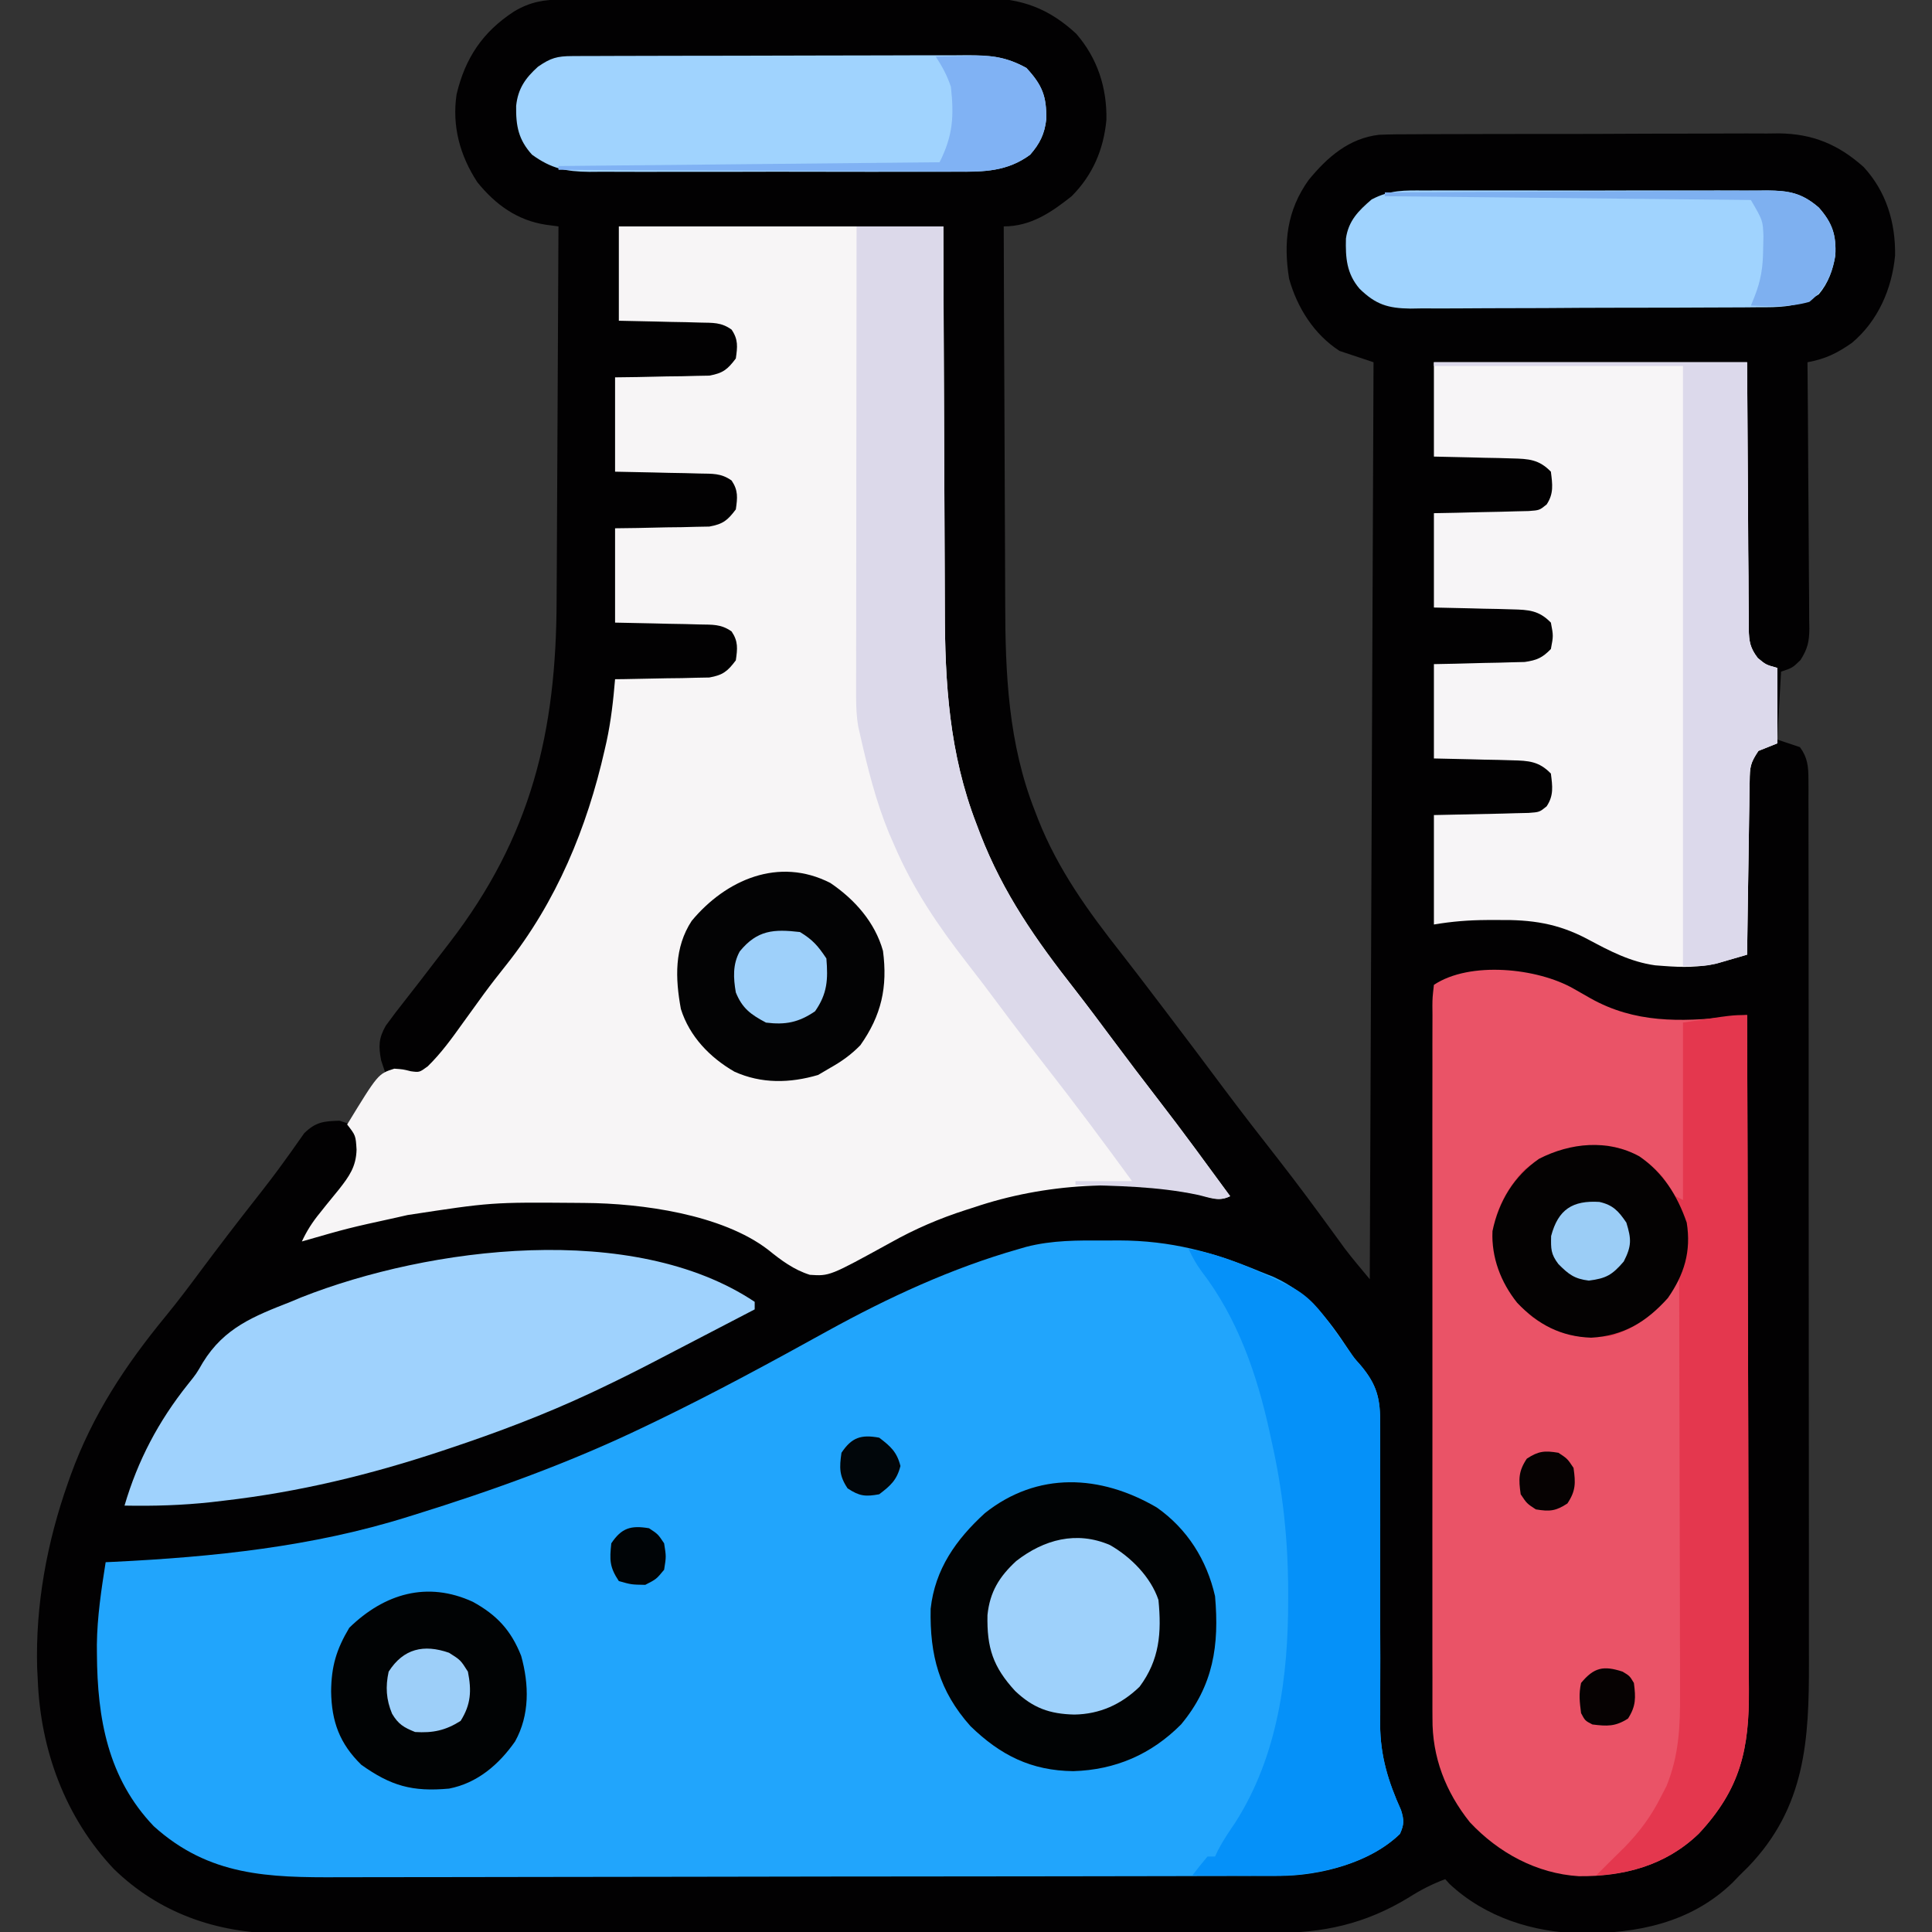 <?xml version="1.0" encoding="UTF-8"?>
<svg version="1.1" xmlns="http://www.w3.org/2000/svg" width="512" height="512">
<rect width="100%" height="100%" fill="#333333" stroke="none"/>
<path d="M0 0 C1.053 -0.007 2.105 -0.014 3.19 -0.022 C4.34 -0.024 5.489 -0.027 6.674 -0.03 C7.889 -0.036 9.104 -0.043 10.356 -0.05 C14.381 -0.069 18.407 -0.081 22.433 -0.091 C23.822 -0.095 25.211 -0.099 26.6 -0.103 C33.129 -0.123 39.657 -0.137 46.185 -0.145 C53.706 -0.155 61.226 -0.181 68.746 -0.222 C74.568 -0.252 80.391 -0.267 86.214 -0.27 C89.687 -0.272 93.159 -0.281 96.632 -0.306 C100.512 -0.334 104.391 -0.33 108.271 -0.323 C109.411 -0.336 110.551 -0.348 111.725 -0.362 C121.537 -0.298 128.78 2.395 136.003 9.085 C141.633 15.561 144.167 23.39 144.007 31.909 C143.264 39.789 140.385 46.522 134.796 52.147 C129.326 56.489 123.937 60.147 116.796 60.147 C116.833 76.1 116.894 92.052 116.98 108.005 C117.02 115.414 117.052 122.823 117.067 130.233 C117.08 136.701 117.107 143.168 117.151 149.636 C117.173 153.052 117.189 156.467 117.188 159.883 C117.2 178.797 118.025 197.22 125.046 215.022 C125.495 216.19 125.495 216.19 125.954 217.381 C131.245 230.699 139.158 241.616 147.957 252.798 C151.236 256.987 154.45 261.225 157.671 265.46 C158.343 266.341 159.015 267.223 159.708 268.131 C164.942 275.003 170.12 281.916 175.29 288.836 C179.973 295.088 184.759 301.255 189.578 307.403 C194.546 313.767 199.343 320.25 204.091 326.78 C204.906 327.898 204.906 327.898 205.738 329.038 C206.209 329.688 206.68 330.338 207.165 331.008 C209.287 333.791 211.556 336.459 213.796 339.147 C214.126 258.957 214.456 178.767 214.796 96.147 C211.826 95.157 208.856 94.167 205.796 93.147 C199.058 88.787 194.584 81.743 192.421 74.022 C190.877 64.446 191.833 55.884 197.609 47.835 C202.531 41.821 208.277 36.777 216.27 35.865 C219.241 35.743 222.199 35.719 225.172 35.727 C226.298 35.719 227.425 35.71 228.585 35.702 C232.297 35.678 236.009 35.677 239.722 35.678 C242.311 35.671 244.9 35.664 247.49 35.655 C252.914 35.642 258.338 35.64 263.763 35.646 C270.012 35.653 276.26 35.63 282.509 35.593 C288.545 35.558 294.579 35.552 300.615 35.556 C303.171 35.554 305.728 35.545 308.285 35.527 C311.868 35.505 315.449 35.514 319.032 35.532 C320.079 35.519 321.126 35.505 322.205 35.492 C331.172 35.593 337.976 38.421 344.671 44.397 C350.678 50.886 353.171 59.175 353.007 67.913 C352.171 76.767 348.453 85.237 341.581 91.007 C337.627 93.77 334.55 95.278 329.796 96.147 C329.805 97.088 329.814 98.029 329.823 98.999 C329.904 107.871 329.964 116.743 330.003 125.616 C330.024 130.177 330.053 134.738 330.098 139.299 C330.141 143.702 330.165 148.104 330.176 152.507 C330.183 154.186 330.197 155.865 330.219 157.544 C330.248 159.897 330.252 162.249 330.25 164.603 C330.272 165.642 330.272 165.642 330.294 166.702 C330.264 170.197 329.841 172.076 327.955 175.056 C325.796 177.147 325.796 177.147 322.796 178.147 C322.466 184.087 322.136 190.027 321.796 196.147 C323.776 196.807 325.756 197.467 327.796 198.147 C329.833 200.908 330.047 203.291 330.051 206.664 C330.056 207.569 330.062 208.475 330.068 209.408 C330.064 210.399 330.061 211.39 330.057 212.411 C330.061 213.467 330.064 214.523 330.068 215.611 C330.079 219.162 330.075 222.712 330.071 226.262 C330.075 228.803 330.08 231.344 330.086 233.885 C330.098 240.08 330.101 246.275 330.098 252.47 C330.097 257.509 330.098 262.548 330.103 267.588 C330.103 268.305 330.104 269.022 330.104 269.761 C330.106 271.219 330.107 272.676 330.108 274.133 C330.119 287.808 330.117 301.483 330.111 315.158 C330.106 327.649 330.117 340.139 330.136 352.63 C330.155 365.466 330.163 378.302 330.16 391.138 C330.158 398.34 330.16 405.542 330.174 412.744 C330.188 419.525 330.185 426.305 330.172 433.086 C330.17 435.568 330.172 438.051 330.181 440.534 C330.245 461.297 329.272 479.118 314.07 494.901 C313.319 495.642 312.569 496.383 311.796 497.147 C310.856 498.12 310.856 498.12 309.898 499.112 C298.836 509.777 284.565 512.571 269.804 512.511 C257.129 512.262 244.427 508.274 234.96 499.432 C234.576 499.008 234.192 498.584 233.796 498.147 C230.286 499.452 227.262 501.01 224.109 503.022 C212.539 510.06 201.442 512.455 188.02 512.408 C186.861 512.412 185.703 512.416 184.51 512.419 C181.317 512.428 178.125 512.428 174.932 512.423 C171.48 512.421 168.028 512.43 164.576 512.437 C157.821 512.45 151.066 512.452 144.311 512.45 C138.817 512.448 133.323 512.449 127.829 512.454 C127.045 512.454 126.262 512.455 125.455 512.456 C123.864 512.457 122.273 512.458 120.681 512.459 C105.769 512.47 90.857 512.468 75.945 512.462 C62.323 512.457 48.701 512.468 35.079 512.487 C21.072 512.506 7.065 512.515 -6.941 512.511 C-14.797 512.509 -22.653 512.511 -30.509 512.525 C-37.198 512.537 -43.887 512.539 -50.576 512.527 C-53.984 512.521 -57.393 512.52 -60.801 512.532 C-64.507 512.542 -68.213 512.534 -71.919 512.521 C-72.98 512.529 -74.041 512.536 -75.135 512.544 C-91.779 512.425 -106.978 507.167 -119.028 495.452 C-131.929 481.787 -138.504 463.888 -139.204 445.147 C-139.255 444.164 -139.307 443.18 -139.36 442.167 C-139.83 425.484 -136.752 408.843 -131.204 393.147 C-130.957 392.446 -130.709 391.746 -130.454 391.024 C-124.693 375.129 -115.952 361.912 -105.266 348.917 C-102.17 345.141 -99.238 341.256 -96.329 337.335 C-91.405 330.714 -86.391 324.171 -81.29 317.685 C-78.569 314.221 -75.891 310.747 -73.341 307.155 C-72.902 306.548 -72.463 305.941 -72.011 305.316 C-70.854 303.706 -69.717 302.082 -68.583 300.456 C-65.505 297.468 -63.43 297.268 -59.204 297.147 C-58.214 297.477 -57.224 297.807 -56.204 298.147 C-55.95 297.592 -55.696 297.036 -55.434 296.464 C-53.526 292.871 -51.005 289.736 -48.567 286.487 C-48.117 285.715 -47.667 284.943 -47.204 284.147 C-47.699 282.662 -47.699 282.662 -48.204 281.147 C-48.908 277.393 -48.875 275.335 -46.981 271.983 C-45.281 269.629 -43.522 267.334 -41.716 265.06 C-39.196 261.872 -36.73 258.643 -34.261 255.415 C-32.881 253.613 -31.496 251.816 -30.104 250.024 C-8.38 221.806 -1.762 194.111 -1.698 159.082 C-1.688 155.593 -1.662 152.105 -1.638 148.616 C-1.594 142.036 -1.566 135.456 -1.542 128.877 C-1.515 121.375 -1.471 113.873 -1.426 106.371 C-1.334 90.963 -1.262 75.555 -1.204 60.147 C-2.309 60.001 -3.415 59.855 -4.554 59.704 C-12.148 58.545 -17.917 54.357 -22.696 48.444 C-27.322 41.397 -29.452 33.514 -28.204 25.147 C-25.927 15.529 -21.298 8.623 -13.016 3.21 C-8.714 0.624 -4.992 0.023 0 0 Z " fill="#020102" transform="translate(149.204,-0.147)"/>
<path d="M0 0 C1.203 -0.008 2.405 -0.015 3.645 -0.023 C17.35 0.006 28.624 3.023 41.125 8.25 C42.277 8.708 43.43 9.165 44.617 9.637 C54.052 13.947 59.058 20.702 64.639 29.129 C66.071 31.248 66.071 31.248 67.68 33.057 C72.123 38.279 72.987 42.092 72.866 48.844 C72.877 50.231 72.877 50.231 72.889 51.646 C72.906 54.681 72.883 57.715 72.859 60.75 C72.866 62.872 72.875 64.994 72.887 67.115 C72.911 72.689 72.902 78.262 72.884 83.835 C72.861 92.754 72.888 101.674 72.917 110.593 C72.922 113.699 72.912 116.806 72.9 119.912 C72.9 121.827 72.901 123.742 72.901 125.656 C72.894 126.513 72.887 127.369 72.879 128.251 C72.905 136.556 75.012 143.396 78.418 150.953 C79.236 153.61 79.258 154.723 78.125 157.25 C70.246 164.899 56.99 168.361 46.22 168.384 C44.77 168.391 44.77 168.391 43.29 168.398 C42.236 168.398 41.182 168.397 40.095 168.397 C38.969 168.401 37.843 168.405 36.682 168.408 C32.9 168.419 29.118 168.423 25.336 168.427 C22.627 168.433 19.919 168.44 17.21 168.447 C9.075 168.467 0.941 168.477 -7.194 168.486 C-11.028 168.49 -14.863 168.495 -18.698 168.501 C-31.452 168.518 -44.207 168.532 -56.961 168.539 C-60.269 168.541 -63.577 168.543 -66.885 168.545 C-67.707 168.546 -68.53 168.546 -69.377 168.547 C-82.685 168.555 -95.994 168.58 -109.303 168.613 C-122.98 168.646 -136.656 168.664 -150.333 168.667 C-158.007 168.669 -165.68 168.678 -173.354 168.703 C-179.891 168.725 -186.429 168.733 -192.966 168.724 C-196.297 168.719 -199.628 168.723 -202.96 168.74 C-221.717 168.832 -237.454 168.463 -252.125 155.219 C-264.322 142.468 -267.08 126.609 -267.188 109.625 C-267.193 108.803 -267.199 107.982 -267.205 107.135 C-267.119 99.746 -266.027 92.539 -264.875 85.25 C-264.129 85.216 -263.382 85.181 -262.613 85.146 C-236.358 83.858 -210.064 81.15 -184.875 73.25 C-184.267 73.061 -183.658 72.872 -183.031 72.678 C-162.014 66.148 -141.727 58.825 -121.875 49.25 C-120.845 48.755 -119.815 48.26 -118.753 47.75 C-103.429 40.338 -88.5 32.234 -73.608 23.996 C-57.496 15.116 -40.612 7.292 -22.875 2.25 C-22.237 2.065 -21.6 1.879 -20.943 1.688 C-14.001 -0.115 -7.136 -0.046 0 0 Z " fill="#21A5FC" transform="translate(292.875,328.75)"/>
<path d="M0 0 C28.38 0 56.76 0 86 0 C86.039 13.404 86.039 13.404 86.078 27.078 C86.107 33.501 86.137 39.923 86.172 46.345 C86.216 54.641 86.254 62.936 86.271 71.231 C86.284 77.804 86.311 84.378 86.355 90.951 C86.377 94.423 86.393 97.894 86.392 101.366 C86.392 121.122 87.577 139.72 94.75 158.312 C95.099 159.232 95.447 160.152 95.807 161.099 C101.905 176.802 110.531 189.079 120.892 202.291 C124.282 206.647 127.576 211.074 130.875 215.5 C134.9 220.884 138.945 226.249 143.062 231.562 C149.531 239.925 155.753 248.472 162 257 C158.997 258.501 156.996 257.353 153.75 256.562 C134.06 252.455 112.997 253.551 94 260 C93.018 260.313 93.018 260.313 92.017 260.632 C84.947 262.902 78.462 265.692 71.977 269.332 C55.854 278.194 55.854 278.194 50.607 277.837 C46.344 276.493 42.994 273.985 39.554 271.193 C27.318 261.798 5.988 258.893 -8.988 258.797 C-10.093 258.786 -10.093 258.786 -11.219 258.775 C-33.771 258.598 -33.771 258.598 -56 262 C-57.558 262.354 -57.558 262.354 -59.147 262.715 C-71.681 265.458 -71.681 265.458 -84 269 C-82.674 266.144 -81.177 263.819 -79.18 261.391 C-78.645 260.718 -78.11 260.045 -77.559 259.352 C-76.441 257.956 -75.311 256.571 -74.168 255.195 C-71.446 251.729 -69.625 249.17 -69.508 244.672 C-69.737 240.918 -69.737 240.918 -72 238 C-63.793 224.568 -63.793 224.568 -59.508 223.211 C-57.188 223.375 -57.188 223.375 -55.105 223.898 C-52.847 224.202 -52.847 224.202 -50.656 222.598 C-47.054 219.075 -44.234 215.156 -41.312 211.062 C-40.068 209.34 -38.822 207.619 -37.574 205.898 C-36.662 204.639 -36.662 204.639 -35.732 203.354 C-33.829 200.767 -31.857 198.245 -29.855 195.734 C-16.552 179.011 -8.441 159.425 -3.75 138.688 C-3.587 137.971 -3.424 137.255 -3.256 136.517 C-2.077 131.044 -1.466 125.576 -1 120 C-0.173 119.991 0.655 119.981 1.507 119.972 C5.255 119.918 9.002 119.834 12.75 119.75 C14.703 119.729 14.703 119.729 16.695 119.707 C18.571 119.659 18.571 119.659 20.484 119.609 C21.636 119.588 22.789 119.567 23.976 119.546 C27.601 118.891 28.807 117.915 31 115 C31.441 111.91 31.665 109.987 29.887 107.348 C27.093 105.352 24.769 105.563 21.363 105.488 C20.065 105.453 18.766 105.417 17.428 105.381 C16.056 105.358 14.684 105.335 13.312 105.312 C11.929 105.279 10.546 105.245 9.162 105.209 C5.775 105.126 2.388 105.062 -1 105 C-1 96.75 -1 88.5 -1 80 C1.962 79.961 1.962 79.961 4.984 79.922 C7.573 79.866 10.161 79.808 12.75 79.75 C14.703 79.729 14.703 79.729 16.695 79.707 C18.571 79.659 18.571 79.659 20.484 79.609 C21.636 79.588 22.789 79.567 23.976 79.546 C27.601 78.891 28.807 77.915 31 75 C31.441 71.91 31.665 69.987 29.887 67.348 C27.093 65.352 24.769 65.563 21.363 65.488 C20.065 65.453 18.766 65.417 17.428 65.381 C16.056 65.358 14.684 65.335 13.312 65.312 C11.929 65.279 10.546 65.245 9.162 65.209 C5.775 65.126 2.388 65.062 -1 65 C-1 56.75 -1 48.5 -1 40 C0.975 39.974 2.95 39.948 4.984 39.922 C7.573 39.866 10.161 39.808 12.75 39.75 C14.703 39.729 14.703 39.729 16.695 39.707 C18.571 39.659 18.571 39.659 20.484 39.609 C22.213 39.578 22.213 39.578 23.976 39.546 C27.601 38.891 28.807 37.915 31 35 C31.442 31.903 31.671 29.983 29.874 27.348 C27.139 25.38 24.925 25.564 21.582 25.488 C20.328 25.453 19.075 25.417 17.783 25.381 C16.473 25.358 15.163 25.336 13.812 25.312 C12.477 25.279 11.142 25.245 9.807 25.209 C6.538 25.126 3.269 25.062 0 25 C0 16.75 0 8.5 0 0 Z " fill="#F7F5F6" transform="translate(164,60)"/>
<path d="M0 0 C0.74 0.42 1.48 0.84 2.242 1.273 C2.987 1.699 3.732 2.124 4.5 2.562 C16.197 9.142 28.246 8.83 41.271 7.487 C42.605 7.351 42.605 7.351 43.965 7.212 C44.637 7.142 45.308 7.072 46 7 C46.094 32.235 46.164 57.47 46.207 82.705 C46.228 94.422 46.256 106.14 46.302 117.857 C46.342 128.073 46.367 138.288 46.376 148.504 C46.382 153.91 46.394 159.317 46.423 164.724 C46.45 169.818 46.458 174.913 46.452 180.008 C46.454 181.872 46.461 183.736 46.477 185.601 C46.601 201.445 44.297 212.041 33.191 223.938 C24.41 232.408 13.251 235.344 1.379 235.211 C-9.767 234.515 -19.882 229.023 -27.473 220.914 C-33.925 212.828 -37.471 203.633 -37.381 193.345 C-37.386 192.51 -37.39 191.676 -37.395 190.816 C-37.407 188.04 -37.398 185.265 -37.388 182.489 C-37.392 180.491 -37.398 178.493 -37.404 176.495 C-37.418 171.084 -37.412 165.674 -37.403 160.263 C-37.395 154.601 -37.402 148.939 -37.407 143.278 C-37.413 133.777 -37.405 124.276 -37.391 114.775 C-37.375 103.78 -37.38 92.785 -37.397 81.79 C-37.41 72.352 -37.412 62.914 -37.404 53.477 C-37.4 47.838 -37.399 42.2 -37.409 36.562 C-37.418 31.268 -37.412 25.974 -37.394 20.679 C-37.39 18.732 -37.391 16.785 -37.398 14.838 C-37.406 12.19 -37.396 9.542 -37.381 6.893 C-37.388 6.115 -37.394 5.336 -37.401 4.534 C-37.378 2.394 -37.378 2.394 -37 -1 C-27.445 -7.37 -9.55 -5.462 0 0 Z " fill="#EA5367" transform="translate(417,262)"/>
<path d="M0 0 C27.39 0 54.78 0 83 0 C83.25 37.75 83.25 37.75 83.298 49.663 C83.331 53.192 83.331 53.192 83.37 56.72 C83.384 58.29 83.391 59.86 83.392 61.43 C83.394 63.81 83.421 66.189 83.454 68.569 C83.449 69.267 83.444 69.965 83.439 70.683 C83.511 74.006 83.797 75.736 85.847 78.402 C87.999 80.173 87.999 80.173 91 81 C91 87.6 91 94.2 91 101 C89.35 101.66 87.7 102.32 86 103 C83.829 106.256 83.737 107.246 83.681 111.022 C83.661 112.043 83.641 113.064 83.621 114.116 C83.609 115.216 83.598 116.316 83.586 117.449 C83.567 118.577 83.547 119.705 83.527 120.867 C83.467 124.474 83.421 128.08 83.375 131.688 C83.337 134.131 83.298 136.574 83.258 139.018 C83.162 145.012 83.077 151.006 83 157 C81.285 157.501 79.567 157.992 77.848 158.48 C76.891 158.755 75.935 159.03 74.949 159.313 C70.246 160.408 65.792 160.372 61 160 C60.224 159.942 59.448 159.884 58.648 159.824 C52.079 158.912 46.576 156.016 40.796 152.92 C32.816 148.674 25.896 147.699 16.938 147.812 C15.486 147.813 15.486 147.813 14.006 147.814 C9.123 147.845 4.875 148.188 0 149 C0 139.43 0 129.86 0 120 C13.812 119.688 13.812 119.688 18.159 119.612 C19.289 119.579 20.418 119.546 21.582 119.512 C22.739 119.486 23.897 119.459 25.089 119.432 C27.976 119.225 27.976 119.225 29.874 117.687 C31.801 114.8 31.418 112.341 31 109 C27.85 105.748 25.108 105.592 20.703 105.488 C19.498 105.453 18.293 105.417 17.051 105.381 C15.797 105.358 14.542 105.336 13.25 105.312 C11.98 105.278 10.711 105.244 9.402 105.209 C6.269 105.127 3.134 105.062 0 105 C0 96.75 0 88.5 0 80 C1.903 79.963 3.805 79.925 5.766 79.887 C8.26 79.821 10.755 79.755 13.25 79.688 C14.504 79.665 15.759 79.642 17.051 79.619 C18.256 79.584 19.461 79.548 20.703 79.512 C22.368 79.472 22.368 79.472 24.067 79.432 C27.303 78.955 28.733 78.335 31 76 C31.667 72.5 31.667 72.5 31 69 C27.845 65.751 25.111 65.592 20.703 65.488 C19.498 65.453 18.293 65.417 17.051 65.381 C15.797 65.358 14.542 65.336 13.25 65.312 C11.98 65.278 10.711 65.244 9.402 65.209 C6.269 65.127 3.134 65.062 0 65 C0 56.75 0 48.5 0 40 C1.986 39.963 3.973 39.925 6.02 39.887 C7.946 39.838 9.872 39.789 11.798 39.738 C13.793 39.688 15.788 39.653 17.783 39.619 C19.037 39.584 20.29 39.548 21.582 39.512 C22.739 39.486 23.897 39.459 25.089 39.432 C27.976 39.225 27.976 39.225 29.874 37.687 C31.801 34.8 31.418 32.341 31 29 C27.85 25.748 25.108 25.592 20.703 25.488 C19.498 25.453 18.293 25.417 17.051 25.381 C15.797 25.358 14.542 25.336 13.25 25.312 C11.98 25.278 10.711 25.244 9.402 25.209 C6.269 25.127 3.134 25.062 0 25 C0 16.75 0 8.5 0 0 Z " fill="#F7F5F7" transform="translate(380,96)"/>
<path d="M0 0 C0 0.66 0 1.32 0 2 C-8.325 6.35 -16.659 10.68 -25 15 C-25.787 15.409 -26.573 15.818 -27.384 16.24 C-31.885 18.575 -36.418 20.828 -41 23 C-41.783 23.372 -42.567 23.743 -43.374 24.126 C-55.644 29.868 -68.158 34.601 -81 38.875 C-81.686 39.104 -82.372 39.333 -83.079 39.569 C-101.957 45.839 -120.837 50.409 -140.625 52.688 C-141.745 52.819 -142.865 52.951 -144.019 53.086 C-151.706 53.923 -159.27 54.15 -167 54 C-163.488 42.017 -157.988 31.615 -150.223 21.879 C-147.967 19.071 -147.967 19.071 -146.246 16.09 C-140.569 6.857 -132.72 3.812 -123 0 C-122.05 -0.397 -121.1 -0.794 -120.121 -1.203 C-86.206 -14.578 -32.192 -21.462 0 0 Z " fill="#9FD2FD" transform="translate(200,345)"/>
<path d="M0 0 C7.59 0 15.18 0 23 0 C23.009 3.742 23.019 7.485 23.028 11.341 C23.062 23.774 23.118 36.207 23.184 48.64 C23.223 56.17 23.256 63.701 23.271 71.231 C23.284 77.804 23.311 84.378 23.355 90.951 C23.377 94.423 23.393 97.894 23.392 101.366 C23.392 121.122 24.577 139.72 31.75 158.312 C32.099 159.232 32.447 160.152 32.807 161.099 C38.905 176.802 47.531 189.079 57.892 202.291 C61.282 206.647 64.576 211.074 67.875 215.5 C71.9 220.884 75.945 226.249 80.062 231.562 C86.531 239.925 92.753 248.472 99 257 C95.925 258.538 93.634 257.369 90.312 256.625 C79.653 254.396 68.854 254.258 58 254 C58 253.67 58 253.34 58 253 C62.95 253 67.9 253 73 253 C65.513 242.737 57.941 232.562 50.111 222.559 C45.879 217.148 41.712 211.694 37.618 206.179 C34.854 202.457 32.052 198.772 29.199 195.117 C21.5 185.187 14.96 175.561 10 164 C9.523 162.906 9.046 161.811 8.555 160.684 C5.138 152.346 2.978 143.767 1 135 C0.821 134.216 0.642 133.433 0.458 132.625 C-0.026 129.849 -0.123 127.28 -0.12 124.463 C-0.122 122.812 -0.122 122.812 -0.124 121.128 C-0.121 119.93 -0.117 118.733 -0.114 117.499 C-0.114 116.23 -0.114 114.961 -0.114 113.654 C-0.114 110.184 -0.108 106.713 -0.101 103.242 C-0.095 99.612 -0.095 95.982 -0.093 92.352 C-0.09 85.481 -0.082 78.611 -0.072 71.74 C-0.061 63.917 -0.055 56.093 -0.05 48.27 C-0.04 32.18 -0.022 16.09 0 0 Z " fill="#DCD9EA" transform="translate(227,60)"/>
<path d="M0 0 C0.094 25.235 0.164 50.47 0.207 75.705 C0.228 87.422 0.256 99.14 0.302 110.857 C0.342 121.073 0.367 131.288 0.376 141.504 C0.382 146.91 0.394 152.317 0.423 157.724 C0.45 162.818 0.458 167.913 0.452 173.008 C0.454 174.872 0.461 176.736 0.477 178.601 C0.601 194.445 -1.703 205.041 -12.809 216.938 C-20.328 224.191 -29.69 227.485 -40 228 C-37.489 225.489 -34.979 222.98 -32.438 220.5 C-28.463 216.424 -25.445 212.336 -22.875 207.25 C-22.377 206.286 -21.88 205.322 -21.367 204.328 C-18.045 196.242 -17.717 188.442 -17.773 179.779 C-17.773 178.588 -17.772 177.397 -17.772 176.169 C-17.773 172.93 -17.783 169.691 -17.797 166.452 C-17.81 163.057 -17.811 159.662 -17.813 156.266 C-17.819 149.849 -17.836 143.432 -17.856 137.015 C-17.878 129.704 -17.889 122.394 -17.899 115.083 C-17.92 100.055 -17.955 85.028 -18 70 C-18.625 70.953 -19.251 71.906 -19.895 72.888 C-23.924 78.845 -29.054 82.916 -36 85 C-44.06 86.118 -50.332 84.68 -57 80 C-63.749 74.153 -66.284 67.852 -67.562 59.188 C-67.255 52.509 -63.616 45.699 -59.031 40.969 C-52.376 35.747 -45.689 34.415 -37.328 34.559 C-31.195 35.372 -26.373 38.247 -22.344 42.922 C-21.17 44.574 -20.077 46.283 -19 48 C-18.01 48.495 -18.01 48.495 -17 49 C-17 33.49 -17 17.98 -17 2 C-4 0 -4 0 0 0 Z " fill="#E4374E" transform="translate(463,269)"/>
<path d="M0 0 C8.095 5.694 13.236 13.899 15.43 23.496 C16.58 36.492 14.998 47.204 6.422 57.492 C-1.486 65.446 -11.024 69.543 -22.133 69.871 C-33.295 69.743 -41.421 65.664 -49.375 57.953 C-57.685 48.652 -60.195 39.116 -59.938 26.832 C-58.782 16.33 -53.215 8.486 -45.57 1.496 C-31.644 -9.581 -14.969 -8.758 0 0 Z " fill="#010304" transform="translate(306.57,399.504)"/>
<path d="M0 0 C6.129 0.985 11.471 2.895 17.125 5.375 C17.793 5.667 18.462 5.959 19.15 6.26 C21.117 7.141 23.06 8.061 25 9 C25.606 9.279 26.212 9.558 26.837 9.846 C31.976 12.439 34.797 16.095 38.062 20.75 C38.553 21.428 39.043 22.106 39.549 22.805 C40.482 24.094 41.409 25.388 42.328 26.687 C43.898 28.939 43.898 28.939 45.45 30.639 C49.927 35.945 50.864 39.752 50.741 46.594 C50.749 47.518 50.756 48.443 50.764 49.396 C50.781 52.431 50.758 55.465 50.734 58.5 C50.741 60.622 50.75 62.744 50.762 64.865 C50.786 70.439 50.777 76.012 50.759 81.585 C50.736 90.504 50.763 99.424 50.792 108.343 C50.797 111.449 50.787 114.556 50.775 117.662 C50.775 119.577 50.776 121.492 50.776 123.406 C50.769 124.263 50.762 125.119 50.754 126.001 C50.78 134.306 52.887 141.146 56.293 148.703 C57.111 151.36 57.133 152.473 56 155 C47.566 163.189 33.785 166.15 22.387 166.098 C21.14 166.094 19.892 166.091 18.607 166.088 C17.314 166.08 16.02 166.071 14.688 166.062 C12.718 166.056 12.718 166.056 10.709 166.049 C7.473 166.037 4.236 166.021 1 166 C2.281 164.293 3.618 162.626 5 161 C5.66 161 6.32 161 7 161 C7.393 160.163 7.393 160.163 7.793 159.309 C9.13 156.752 10.693 154.45 12.312 152.062 C23.647 134.366 26.43 113.278 26.375 92.688 C26.375 91.947 26.375 91.207 26.374 90.445 C26.336 76.984 24.973 64.151 22 51 C21.818 50.155 21.636 49.309 21.449 48.438 C18.142 33.329 12.976 18.314 3.445 5.945 C2.028 4.037 0.995 2.154 0 0 Z " fill="#0591F9" transform="translate(315,331)"/>
<path d="M0 0 C0.986 -0.006 1.971 -0.011 2.986 -0.017 C4.072 -0.018 5.157 -0.02 6.275 -0.021 C7.985 -0.028 7.985 -0.028 9.729 -0.036 C13.516 -0.05 17.302 -0.057 21.089 -0.063 C23.715 -0.068 26.34 -0.074 28.966 -0.08 C33.775 -0.09 38.583 -0.095 43.392 -0.098 C50.462 -0.103 57.531 -0.12 64.601 -0.149 C70.728 -0.174 76.856 -0.181 82.983 -0.183 C85.587 -0.186 88.191 -0.194 90.795 -0.207 C94.441 -0.224 98.086 -0.222 101.732 -0.216 C102.807 -0.225 103.882 -0.234 104.99 -0.244 C110.882 -0.211 115.15 0.24 120.327 3.14 C124.552 7.699 125.704 10.673 125.596 16.758 C125.156 20.655 123.887 23.204 121.327 26.14 C115.268 30.596 109.065 30.714 101.79 30.658 C100.093 30.669 100.093 30.669 98.362 30.679 C94.64 30.697 90.92 30.685 87.198 30.672 C84.603 30.674 82.008 30.678 79.413 30.683 C73.982 30.689 68.551 30.681 63.12 30.662 C56.854 30.64 50.589 30.647 44.324 30.669 C38.277 30.69 32.231 30.687 26.185 30.676 C23.62 30.673 21.055 30.676 18.49 30.686 C14.905 30.696 11.32 30.68 7.735 30.658 C6.15 30.67 6.15 30.67 4.534 30.683 C-1.751 30.61 -5.542 29.845 -10.673 26.14 C-14.275 22.179 -14.976 18.533 -14.888 13.199 C-14.411 8.631 -12.448 5.839 -9.111 2.828 C-5.737 0.492 -4.053 0.014 0 0 Z " fill="#A0D3FE" transform="translate(151.673,14.86)"/>
<path d="M0 0 C1.054 -0.007 2.109 -0.014 3.195 -0.021 C6.673 -0.039 10.149 -0.027 13.627 -0.014 C16.048 -0.016 18.469 -0.02 20.89 -0.025 C25.96 -0.031 31.03 -0.023 36.101 -0.004 C42.598 0.019 49.094 0.006 55.591 -0.018 C60.589 -0.033 65.587 -0.028 70.585 -0.018 C72.98 -0.015 75.375 -0.018 77.771 -0.028 C81.12 -0.038 84.468 -0.022 87.816 0 C88.805 -0.008 89.793 -0.016 90.811 -0.025 C96.522 0.046 99.906 0.65 104.408 4.518 C108.046 8.634 109.062 11.85 108.791 17.205 C108.153 21.058 106.947 24.518 104.408 27.518 C98.955 31.073 94.028 30.962 87.74 30.953 C86.678 30.963 85.615 30.974 84.521 30.984 C81.016 31.012 77.511 31.018 74.006 31.021 C71.565 31.031 69.124 31.041 66.683 31.052 C61.57 31.07 56.456 31.075 51.343 31.073 C44.795 31.073 38.247 31.114 31.699 31.166 C26.659 31.199 21.619 31.205 16.579 31.204 C14.165 31.207 11.75 31.22 9.336 31.244 C5.959 31.273 2.583 31.264 -0.795 31.246 C-1.789 31.263 -2.783 31.28 -3.807 31.297 C-9.771 31.216 -12.995 30.238 -17.3 26.03 C-20.729 22.015 -21.04 17.845 -20.904 12.729 C-20.239 8.022 -17.586 5.371 -14.105 2.382 C-9.305 -0.165 -5.354 -0.044 0 0 Z " fill="#A0D3FE" transform="translate(377.592,50.482)"/>
<path d="M0 0 C27.39 0 54.78 0 83 0 C83.25 37.75 83.25 37.75 83.298 49.663 C83.331 53.192 83.331 53.192 83.37 56.72 C83.384 58.29 83.391 59.86 83.392 61.43 C83.394 63.81 83.421 66.189 83.454 68.569 C83.449 69.267 83.444 69.965 83.439 70.683 C83.511 74.006 83.797 75.736 85.847 78.402 C87.999 80.173 87.999 80.173 91 81 C91 87.6 91 94.2 91 101 C89.35 101.66 87.7 102.32 86 103 C83.829 106.256 83.737 107.246 83.681 111.022 C83.661 112.043 83.641 113.064 83.621 114.116 C83.609 115.216 83.598 116.316 83.586 117.449 C83.567 118.577 83.547 119.705 83.527 120.867 C83.467 124.474 83.421 128.08 83.375 131.688 C83.337 134.131 83.298 136.574 83.258 139.018 C83.162 145.012 83.077 151.006 83 157 C81.295 157.51 79.585 158.007 77.875 158.5 C76.448 158.918 76.448 158.918 74.992 159.344 C72 160 72 160 66 160 C66 107.53 66 55.06 66 1 C44.22 1 22.44 1 0 1 C0 0.67 0 0.34 0 0 Z " fill="#DCD9EB" transform="translate(380,96)"/>
<path d="M0 0 C6.458 4.371 11.828 10.43 13.938 18 C15.199 27.573 13.537 35.082 7.938 43 C5.488 45.504 2.984 47.291 -0.062 49 C-1.114 49.619 -2.166 50.237 -3.25 50.875 C-10.71 53.076 -18.264 53.242 -25.438 50 C-31.935 46.249 -37.341 40.665 -39.621 33.395 C-41.119 25.27 -41.405 17.124 -36.754 10.035 C-27.71 -0.847 -13.679 -7.017 0 0 Z " fill="#030304" transform="translate(220.062,234)"/>
<path d="M0 0 C6.39 3.514 10.134 7.568 12.805 14.328 C14.918 21.92 15.086 30.007 11.188 37 C6.918 43.122 1.148 48.065 -6.312 49.5 C-16.083 50.386 -21.711 48.774 -29.562 43.188 C-35.324 37.557 -37.439 31.711 -37.562 23.75 C-37.498 17.084 -36.18 12.638 -32.75 6.875 C-23.433 -2.203 -12.053 -5.546 0 0 Z " fill="#010304" transform="translate(125.312,424.5)"/>
<path d="M0 0 C6.307 4.328 10.084 10.406 12.562 17.562 C13.779 25.184 11.925 31.282 7.562 37.562 C1.922 43.841 -4.196 47.594 -12.75 48.062 C-20.752 47.799 -26.887 44.565 -32.375 38.812 C-36.691 33.398 -39.234 26.824 -38.91 19.801 C-37.241 11.895 -33.205 5.215 -26.562 0.648 C-18.23 -3.61 -8.374 -4.574 0 0 Z " fill="#040202" transform="translate(434.438,306.438)"/>
<path d="M0 0 C5.532 3.132 10.856 8.504 12.875 14.562 C13.726 23.232 13.187 30.426 7.875 37.562 C3.025 42.247 -2.665 44.839 -9.438 44.938 C-15.985 44.779 -20.335 43.204 -25.102 38.691 C-30.98 32.292 -32.615 27.244 -32.434 18.566 C-31.803 12.43 -29.301 8.385 -24.812 4.25 C-17.445 -1.478 -8.838 -3.785 0 0 Z " fill="#9ED1FB" transform="translate(294.125,409.438)"/>
<path d="M0 0 C2.688 -0.082 5.374 -0.141 8.062 -0.188 C8.815 -0.213 9.567 -0.238 10.342 -0.264 C15.673 -0.333 19.277 0.48 24 3 C28.225 7.559 29.377 10.532 29.27 16.617 C28.829 20.515 27.559 23.063 25 26 C18.908 30.499 12.668 30.553 5.352 30.454 C4.209 30.455 3.067 30.455 1.89 30.456 C-1.865 30.453 -5.62 30.422 -9.375 30.391 C-11.987 30.383 -14.598 30.377 -17.21 30.373 C-23.369 30.361 -29.527 30.328 -35.686 30.288 C-42.702 30.243 -49.717 30.221 -56.733 30.201 C-71.156 30.16 -85.578 30.089 -100 30 C-100 29.67 -100 29.34 -100 29 C-66.67 28.67 -33.34 28.34 1 28 C4.564 20.873 4.844 15.818 4 8 C2.969 4.928 1.76 2.75 0 0 Z " fill="#80B2F4" transform="translate(248,15)"/>
<path d="M0 0 C14.108 -0.094 28.216 -0.164 42.325 -0.207 C48.876 -0.228 55.427 -0.256 61.978 -0.302 C68.299 -0.345 74.621 -0.369 80.943 -0.38 C83.355 -0.387 85.767 -0.401 88.179 -0.423 C91.557 -0.452 94.935 -0.456 98.313 -0.454 C99.311 -0.468 100.308 -0.483 101.336 -0.498 C107.08 -0.464 110.476 0.098 115 4 C118.637 8.116 119.654 11.333 119.383 16.688 C118.523 21.881 116.621 25.703 112.5 29 C107.34 30.474 102.329 30.233 97 30 C97.309 29.237 97.619 28.474 97.938 27.688 C99.674 23.295 100.19 19.914 100.25 15.188 C100.276 13.985 100.302 12.782 100.328 11.543 C100.162 7.417 100.162 7.417 97 2 C64.99 1.67 32.98 1.34 0 1 C0 0.67 0 0.34 0 0 Z " fill="#7EB0F0" transform="translate(367,51)"/>
<path d="M0 0 C3.395 2.051 4.803 3.705 7 7 C7.454 12.54 7.283 16.294 4 21 C-0.325 23.949 -3.82 24.648 -9 24 C-13.03 21.871 -15.302 20.214 -17 16 C-17.655 12.206 -17.864 8.547 -15.949 5.117 C-11.316 -0.541 -6.973 -0.813 0 0 Z " fill="#9ED0FA" transform="translate(212,247)"/>
<path d="M0 0 C3.062 1.938 3.062 1.938 5 5 C5.998 10.023 5.821 13.703 3.062 18.062 C-0.939 20.594 -4.286 21.299 -9 21 C-12.01 19.783 -13.439 18.944 -15.094 16.16 C-16.666 12.414 -16.875 8.965 -16 5 C-12.071 -1.139 -6.675 -2.321 0 0 Z " fill="#9DCFF9" transform="translate(119,438)"/>
<path d="M0 0 C3.641 0.811 5.097 2.455 7.156 5.48 C8.515 9.876 8.57 11.668 6.469 15.793 C3.404 19.355 1.832 20.266 -2.781 20.855 C-6.628 20.384 -8.127 19.197 -10.844 16.48 C-12.88 13.796 -12.844 12.477 -12.781 9.043 C-10.916 1.955 -7.048 -0.435 0 0 Z " fill="#9BCDF6" transform="translate(423.844,318.52)"/>
<path d="M0 0 C3.01 2.29 4.698 3.791 5.625 7.5 C4.698 11.209 3.01 12.71 0 15 C-3.685 15.677 -5.243 15.498 -8.375 13.438 C-10.623 10.065 -10.568 7.975 -10 4 C-7.272 -0.091 -4.796 -0.881 0 0 Z " fill="#01060A" transform="translate(233,381)"/>
<path d="M0 0 C2.375 1.562 2.375 1.562 4 4 C4.568 7.975 4.623 10.065 2.375 13.438 C-0.717 15.472 -2.364 15.606 -6 15 C-8.375 13.438 -8.375 13.438 -10 11 C-10.568 7.025 -10.623 4.935 -8.375 1.562 C-5.283 -0.472 -3.636 -0.606 0 0 Z " fill="#060202" transform="translate(413,385)"/>
<path d="M0 0 C1.875 1.125 1.875 1.125 3 3 C3.496 6.895 3.58 9.095 1.438 12.438 C-1.905 14.58 -4.105 14.496 -8 14 C-9.938 13 -9.938 13 -11 11 C-11.393 7.905 -11.629 5.956 -11 3 C-7.567 -1.14 -5.053 -1.648 0 0 Z " fill="#060202" transform="translate(430,443)"/>
<path d="M0 0 C2.375 1.562 2.375 1.562 4 4 C4.562 7.5 4.562 7.5 4 11 C1.938 13.5 1.938 13.5 -1 15 C-4.688 14.938 -4.688 14.938 -8 14 C-10.48 10.279 -10.463 8.402 -10 4 C-7.266 -0.1 -4.804 -0.801 0 0 Z " fill="#000406" transform="translate(172,405)"/>
</svg>
